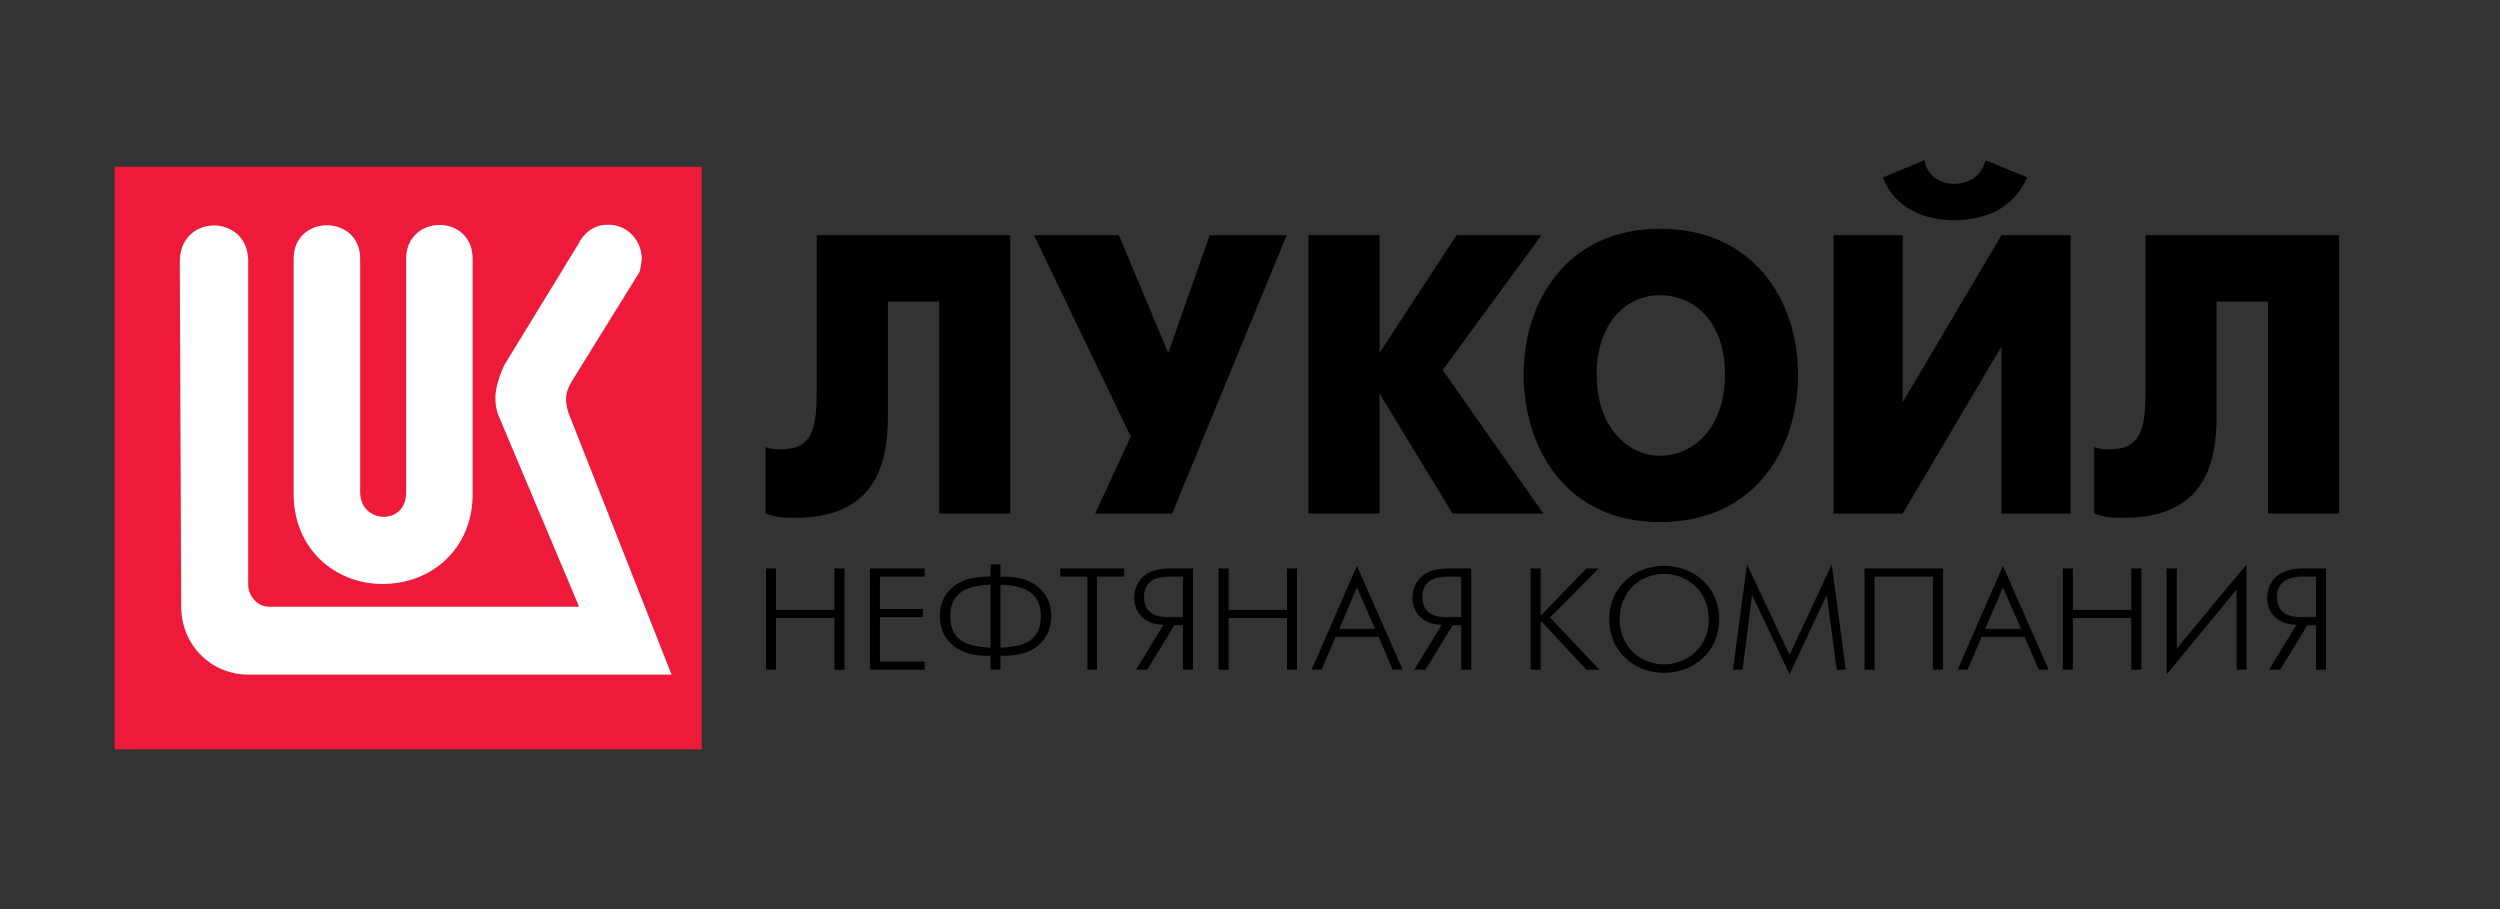 <svg width="220" height="80" viewBox="0 0 220 80" fill="none" xmlns="http://www.w3.org/2000/svg"><rect x="0" y="0" width="220" height="80" fill="#333333" stroke="none"/><rect width="220" height="80" fill="none"/><g transform='translate(10,14)'><path d="M51.757 0.673H0.096V51.941H51.757V0.673Z" fill="#ED1A3A"/><path d="M43.414 5.78C42.226 5.78 41.327 6.562 40.879 7.501L34.375 18.129C33.923 19.111 33.594 20.216 33.594 20.947C33.594 21.6 33.684 22.177 33.926 22.709L40.962 39.391H13.638C12.654 39.391 11.843 38.41 11.843 37.505V8.769C11.636 4.841 5.946 4.843 5.821 8.893L5.945 39.391C5.945 42.706 8.528 45.363 11.843 45.363H49.097L40.016 22.304C39.766 21.446 39.654 20.667 40.265 19.644L46.272 9.949C46.357 9.747 46.48 8.892 46.48 8.646C46.361 6.886 44.971 5.702 43.414 5.78ZM28.664 5.794C27.203 5.803 25.743 6.805 25.743 8.769V29.332C25.743 32.318 21.696 32.072 21.696 29.332V8.769C21.696 4.841 15.841 4.841 15.841 8.769V29.497C15.841 34.237 19.407 37.389 23.665 37.389C28.037 37.389 31.592 34.237 31.592 29.497V8.769C31.592 6.766 30.125 5.784 28.664 5.794Z" fill="white"/><path d="M61.878 6.698V20.262C61.878 23.652 61.53 25.537 58.749 25.537C58.229 25.537 57.881 25.537 57.361 25.351V31.189C58.401 31.568 59.096 31.568 59.967 31.568C67.786 31.568 68.134 25.727 68.134 22.334V12.539H72.651V31.189H78.903V6.698H61.878Z" fill="black"/><path d="M80.99 6.698L89.504 24.408L86.377 31.189H93.153L103.23 6.698H96.455L92.805 17.058L88.46 6.698H80.99Z" fill="black"/><path d="M105.141 31.189H111.397V20.639L117.825 31.189H125.816L116.957 18.567L125.643 6.698H118.172L111.397 17.058V6.698H105.141V31.189Z" fill="black"/><path d="M136.068 31.944C144.407 31.944 148.229 25.537 148.229 18.943C148.229 12.539 144.407 6.131 136.068 6.131C127.902 6.131 124.08 12.539 124.08 18.943C124.08 25.537 127.902 31.944 136.068 31.944ZM136.068 26.103C133.287 26.103 130.508 23.652 130.508 18.943C130.508 14.234 133.287 11.973 136.068 11.973C139.022 11.973 141.801 14.234 141.801 18.943C141.801 23.652 139.022 26.103 136.068 26.103Z" fill="black"/><path d="M151.358 6.698V31.189H157.438L166.125 16.495V31.189H172.208V6.698H166.125L157.438 21.394V6.698H151.358ZM161.955 5.379C164.562 5.379 167.168 4.436 168.386 1.609L164.737 0.104C164.214 1.988 162.651 2.175 161.955 2.175C161.435 2.175 159.697 1.988 159.349 0.104L155.703 1.609C156.743 4.436 159.524 5.379 161.955 5.379Z" fill="black"/><path d="M178.811 6.698V20.262C178.811 23.652 178.46 25.537 175.682 25.537C175.162 25.537 174.814 25.537 174.291 25.351V31.189C175.334 31.568 176.03 31.568 176.897 31.568C184.716 31.568 185.064 25.727 185.064 22.334V12.539H189.581V31.189H195.836V6.698H178.811Z" fill="black"/><path d="M57.411 44.934H58.291V40.389H63.432V44.934H64.312V36.025H63.432V39.674H58.291V36.025H57.411V44.934Z" fill="black"/><path d="M66.552 44.934H71.373V44.218H67.432V40.302H71.216V39.587H67.432V36.744H71.373V36.025H66.552V44.934Z" fill="black"/><path d="M77.174 44.933H78.045V43.708H78.411C81.312 43.708 82.512 42.004 82.512 40.218C82.512 38.128 80.955 36.744 78.411 36.744H78.045V35.674H77.174V36.744H76.82C74.261 36.744 72.707 38.128 72.707 40.218C72.707 42.004 73.907 43.708 76.82 43.708H77.174V44.933ZM78.045 37.459C80.955 37.496 81.594 38.846 81.594 40.218C81.594 42.358 80.162 42.915 78.045 42.989V37.459ZM77.174 42.989C75.056 42.915 73.625 42.358 73.625 40.218C73.625 38.846 74.261 37.496 77.174 37.459V42.989Z" fill="black"/><path d="M85.691 44.934H86.537V36.744H88.924V36.025H83.308V36.744H85.691V44.934Z" fill="black"/><path d="M89.964 44.934H90.954L93.341 41.021H94.099V44.934H94.982V36.025H92.912C90.196 36.025 89.804 37.814 89.804 38.604C89.804 40.109 90.992 41.021 92.389 40.971L89.964 44.934ZM94.099 40.302H92.827C92.107 40.302 90.675 40.218 90.675 38.517C90.675 36.865 92.191 36.744 92.912 36.744H94.099V40.302Z" fill="black"/><path d="M97.235 44.934H98.115V40.389H103.255V44.934H104.135V36.025H103.255V39.674H98.115V36.025H97.235V44.934Z" fill="black"/><path d="M105.42 44.933H106.303L107.537 42.041H111.318L112.556 44.933H113.436L109.411 35.795L105.42 44.933ZM107.857 41.338L109.411 37.692L111.002 41.338H107.857Z" fill="black"/><path d="M114.454 44.934H115.444L117.831 41.021H118.589V44.934H119.469V36.025H117.402C114.686 36.025 114.294 37.814 114.294 38.604C114.294 40.109 115.481 41.021 116.875 40.971L114.454 44.934ZM118.589 40.302H117.317C116.594 40.302 115.162 40.218 115.162 38.517C115.162 36.865 116.681 36.744 117.402 36.744H118.589V40.302Z" fill="black"/><path d="M124.697 44.934H125.578V40.619L129.603 44.934H130.752L126.408 40.34L130.68 36.025H129.603L125.578 40.181V36.025H124.697V44.934Z" fill="black"/><path d="M136.432 45.213C139.101 45.213 141.29 43.306 141.29 40.498C141.29 37.692 139.101 35.795 136.432 35.795C133.8 35.795 131.611 37.692 131.611 40.498C131.611 43.306 133.8 45.213 136.432 45.213ZM136.432 44.461C134.242 44.461 132.529 42.831 132.529 40.498C132.529 38.165 134.242 36.501 136.432 36.501C138.624 36.501 140.372 38.165 140.372 40.498C140.372 42.831 138.624 44.461 136.432 44.461Z" fill="black"/><path d="M142.502 44.933H143.348L144.178 38.358L147.483 45.335L150.75 38.358L151.634 44.933H152.426L151.192 35.674L147.483 43.633L143.737 35.674L142.502 44.933Z" fill="black"/><path d="M154.08 36.025V44.934H154.96V36.744H160.101V44.934H160.981V36.025H154.08Z" fill="black"/><path d="M162.269 44.933H163.149L164.383 42.041H168.167L169.401 44.933H170.282L166.256 35.795L162.269 44.933ZM164.703 41.338L166.256 37.692L167.848 41.338H164.703Z" fill="black"/><path d="M171.531 44.934H172.412V40.389H177.552V44.934H178.435V36.025H177.552V39.674H172.412V36.025H171.531V44.934Z" fill="black"/><path d="M180.672 36.025V45.335L186.818 37.885V44.933H187.686V35.674L181.555 43.073V36.025H180.672Z" fill="black"/><path d="M189.669 44.934H190.658L193.045 41.021H193.803V44.934H194.687V36.025H192.619C189.9 36.025 189.509 37.814 189.509 38.604C189.509 40.109 190.696 41.021 192.093 40.971L189.669 44.934ZM193.803 40.302H192.532C191.811 40.302 190.38 40.218 190.38 38.517C190.38 36.865 191.896 36.744 192.619 36.744H193.803V40.302Z" fill="black"/></g></svg>